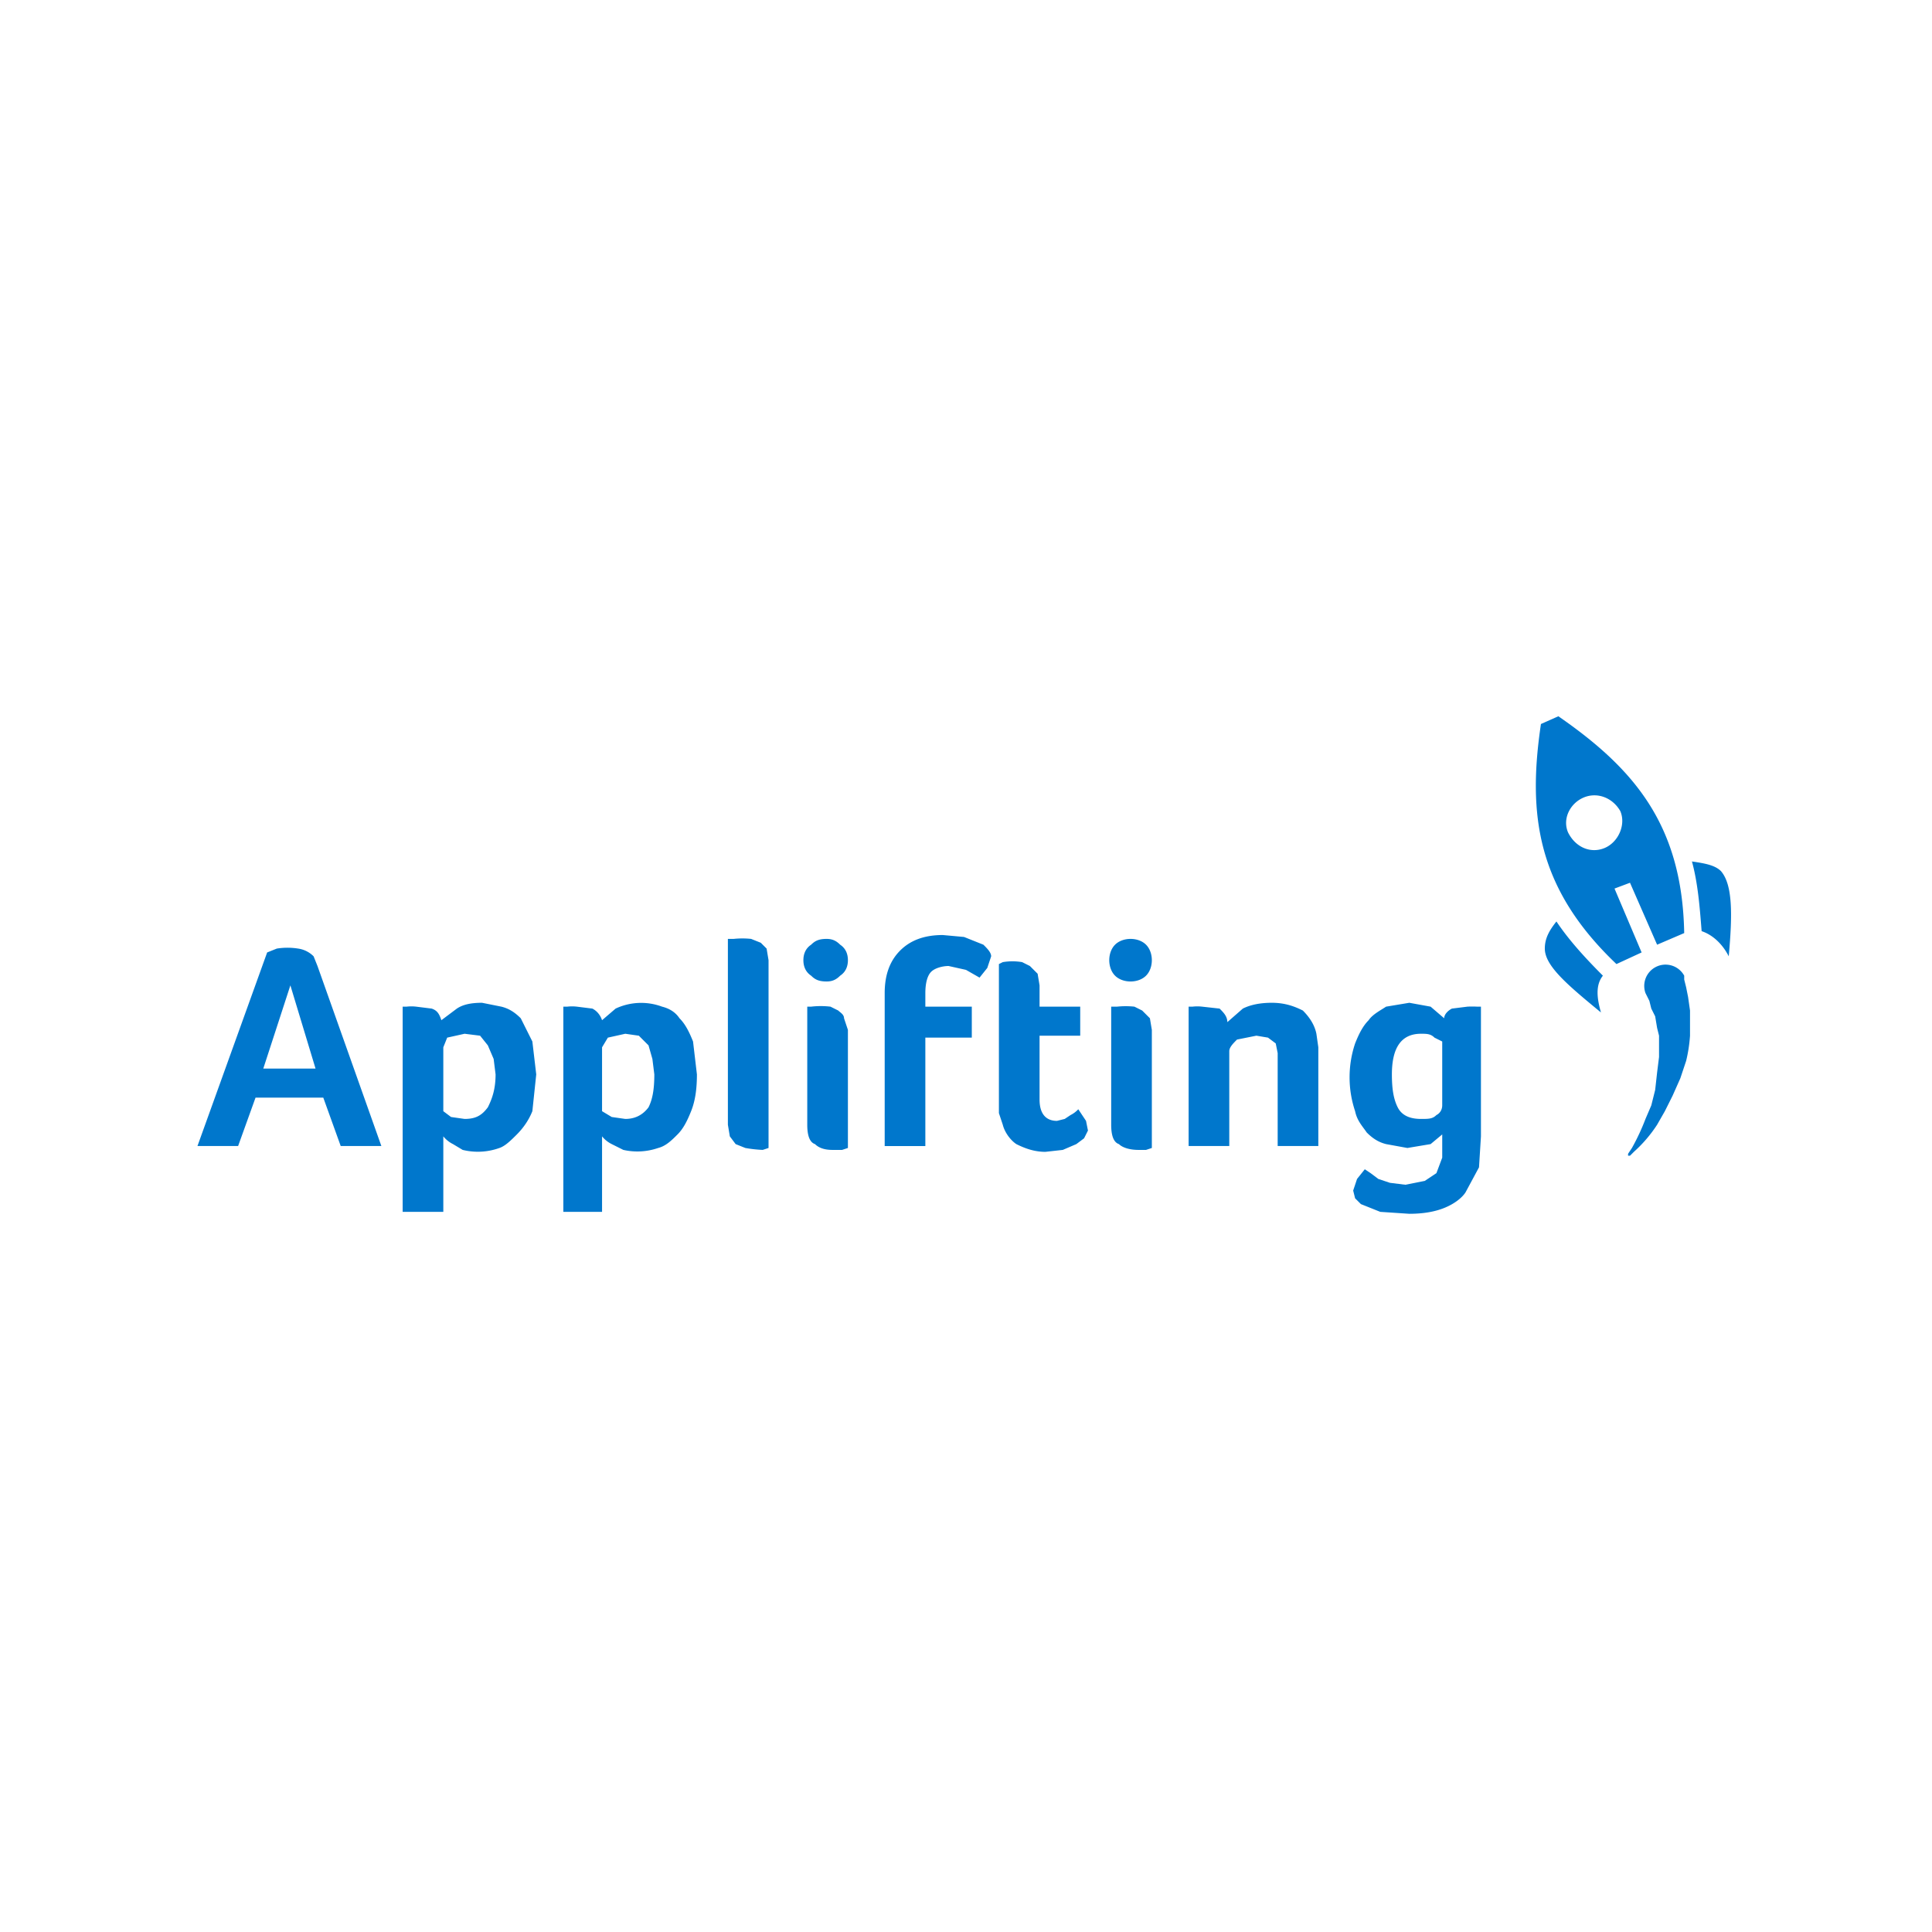 <svg xmlns="http://www.w3.org/2000/svg" fill-rule="evenodd" stroke-linejoin="round" stroke-miterlimit="2" clip-rule="evenodd" viewBox="0 0 998 998"><defs/><path fill="none" d="M-1002-345h2938v3510h-2938z"/><path fill="#07c" d="M167 567h-35l-9 25h-21l36-100 5-2a35 35 0 0111 0 14 14 0 018 4l2 5 33 93h-21l-9-25zm-17-58l-14 43h27l-13-43zm78 18l8-6c3-2 7-3 13-3l10 2c4 1 7 3 10 6l6 12 2 17-2 19c-2 5-5 9-8 12s-6 6-9 7a33 33 0 01-19 1l-5-3a15 15 0 01-5-4v39h-21V520h2a22 22 0 015 0l8 1c3 1 4 3 5 6zm28 28l-1-8-3-7-4-5-8-1-9 2-2 5v33l4 3 7 1c6 0 9-2 12-6 2-4 4-9 4-17zm55-28l7-6a31 31 0 0124-1c4 1 7 3 9 6 3 3 5 7 7 12l2 17c0 8-1 14-3 19s-4 9-7 12-6 6-10 7a33 33 0 01-18 1l-6-3a15 15 0 01-5-4v39h-20V520h2a22 22 0 015 0l8 1c2 1 4 3 5 6zm27 28l-1-8-2-7-5-5-7-1-9 2-3 5v33l5 3 7 1c5 0 9-2 12-6 2-4 3-9 3-17zm56 39a68 68 0 01-9-1l-5-2-3-4-1-6v-96h3a43 43 0 019 0l5 2 3 3 1 6v97l-3 1zm44-98c0 3-1 6-4 8-2 2-4 3-7 3-4 0-6-1-8-3-3-2-4-5-4-8s1-6 4-8c2-2 4-3 8-3 3 0 5 1 7 3 3 2 4 5 4 8zm-3 98h-5c-4 0-7-1-9-3-3-1-4-5-4-10v-61h2a43 43 0 0110 0l4 2c1 1 3 2 3 4l2 6v61l-3 1zm71-89l-7-4-9-2c-3 0-7 1-9 3s-3 6-3 11v7h24v16h-24v56h-21v-79c0-10 3-17 8-22s12-8 22-8l11 1 10 4c2 2 4 4 4 6l-2 6-4 5zm12 76l-2-6v-77l2-1a30 30 0 0110 0l4 2 4 4 1 6v11h21v15h-21v33c0 7 3 11 9 11l4-1 3-2a14 14 0 004-3l4 6 1 5-2 4-4 3-7 3-9 1c-6 0-11-2-15-4-3-2-6-6-7-10zm77-85c0 3-1 6-3 8s-5 3-8 3-6-1-8-3-3-5-3-8 1-6 3-8 5-3 8-3 6 1 8 3 3 5 3 8zm-3 98h-4c-4 0-8-1-10-3-3-1-4-5-4-10v-61h3a43 43 0 019 0l4 2 4 4 1 6v61l-3 1zm22-2v-72h2a22 22 0 015 0l9 1c2 2 4 4 4 7l8-7c4-2 9-3 15-3 7 0 12 2 16 4 3 3 6 7 7 12l1 7v51h-21v-42-6l-1-5-4-3-6-1-10 2c-2 2-4 4-4 6v49h-21zm150 11l-7 13c-2 3-6 6-11 8s-11 3-18 3l-15-1-10-4-3-3-1-4 2-6 4-5 3 2 4 3 6 2 8 1 10-2 6-4 3-8v-12l-6 5-12 2-11-2c-4-1-7-3-10-6-2-3-5-6-6-11a55 55 0 010-35c2-5 4-9 7-12 2-3 6-5 9-7l12-2 11 2 7 6c0-2 2-4 4-5l8-1a46 46 0 015 0h2v67l-1 16zm-45-48c0 8 1 13 3 17s6 6 12 6c4 0 6 0 8-2 2-1 3-3 3-5v-33l-4-2c-2-2-4-2-7-2-10 0-15 7-15 21zm170-105c-3-3-8-4-15-5 3 11 4 23 5 36 6 2 11 7 14 13 2-22 2-37-4-44zm-55 9l8-3 14 32 14-6c-1-56-26-85-65-112l-9 4c-7 47-2 85 39 124l13-6-14-33zm-5-21c-7 3-15 0-19-8-3-7 1-15 8-18s15 0 19 7c3 7-1 16-8 19zm-25 38c-4 5-6 9-6 14 0 9 12 19 29 33-2-7-3-14 1-19-10-10-18-19-24-28zm68 39l-1-5-1-4v-2a11 11 0 00-20 9l2 4 1 4 2 4 1 6 1 4v11l-1 8-1 9-2 8-3 7a113 113 0 01-7 15l-2 3a259 259 0 010 1h1l2-2a70 70 0 0012-14l4-7 4-8 4-9 3-9a77 77 0 002-13v-5-8l-1-7z"/></svg>